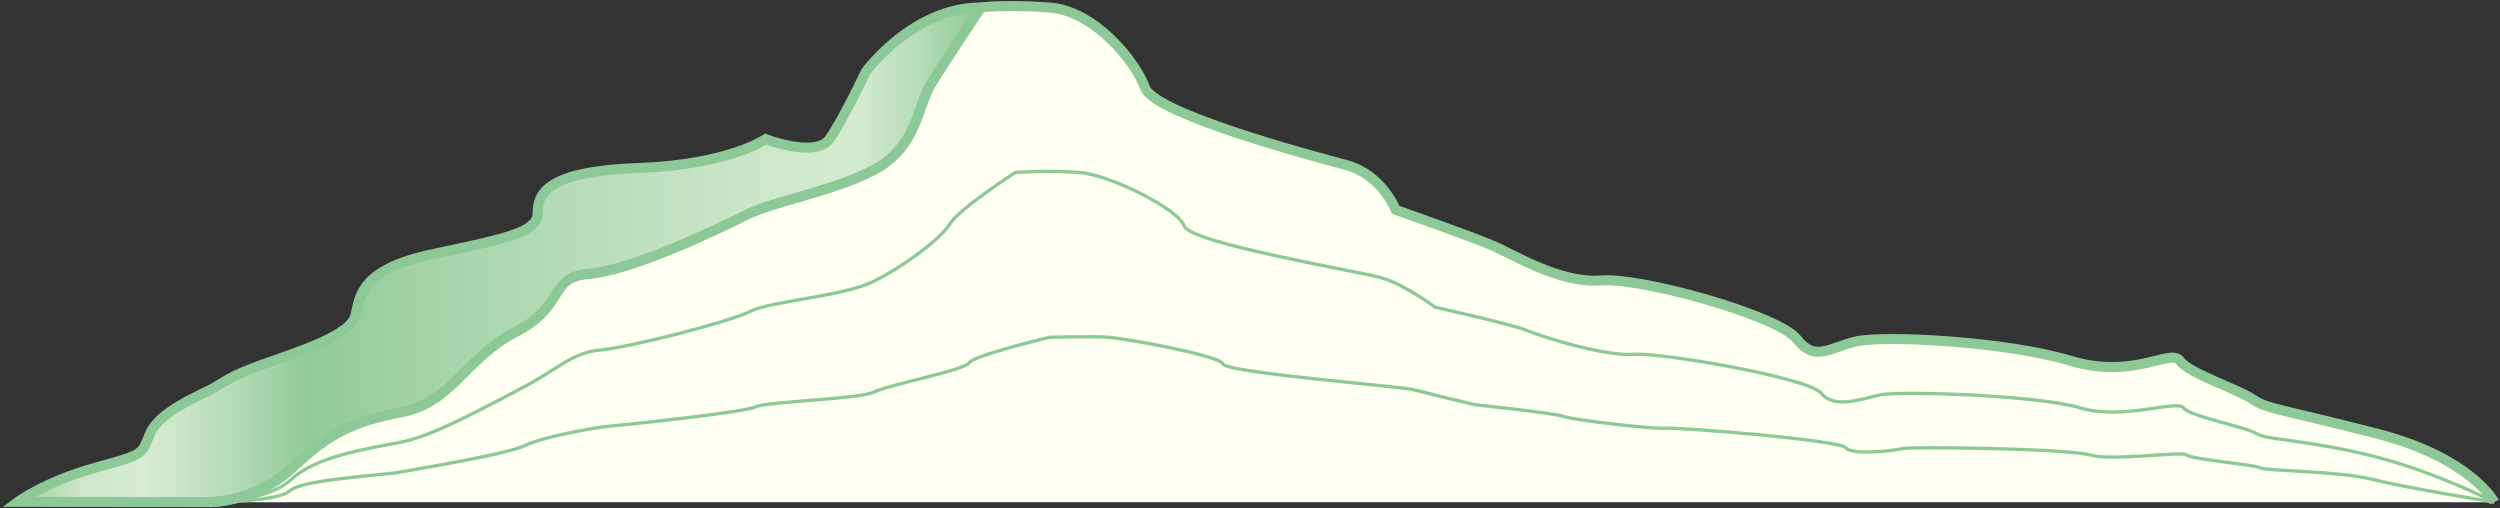 <svg width="748" height="152" viewBox="0 0 748 152" fill="none" xmlns="http://www.w3.org/2000/svg">
<rect x="0" y="0" width="748" height="152" fill="#333333" stroke="none"/>
<path d="M62.987 150.232C62.987 150.232 76.611 150.176 87.536 139.934C98.461 129.71 105.273 126.185 120.285 123.306C135.271 120.427 139.358 106.973 154.396 99.277C169.382 91.581 163.932 82.944 176.194 81.966C188.455 81.006 213.029 69.472 222.566 64.674C232.128 59.875 247.14 57.938 260.764 51.238C274.387 44.502 274.387 32.026 278.501 25.29C282.588 18.573 293.513 2.24 293.513 2.24C273.051 2.24 259.061 21.452 259.061 21.452C259.061 21.452 252.249 35.865 248.162 41.623C244.075 47.381 229.063 41.623 229.063 41.623C229.063 41.623 218.164 49.3 190.865 50.279C163.566 51.257 160.867 57.956 160.867 63.732C160.867 69.509 151.331 71.41 129.507 76.023C107.683 80.637 107.683 88.721 106.321 94.479C104.958 100.237 89.946 105.054 79.047 108.892C68.149 112.731 66.76 114.65 63.04 116.57C59.32 118.489 47.661 123.287 44.936 129.654C42.212 136.021 43.574 135.8 28.562 139.934C13.55 144.068 5.376 150.158 5.376 150.158L63.014 150.213" fill="#FFFFF2"/>
<path d="M62.987 150.232C62.987 150.232 76.611 150.176 87.536 139.934C98.461 129.71 105.273 126.185 120.285 123.306C135.271 120.427 139.358 106.973 154.396 99.277C169.382 91.581 163.932 82.944 176.194 81.966C188.455 81.006 213.029 69.472 222.566 64.674C232.128 59.875 247.14 57.938 260.764 51.238C274.387 44.502 274.387 32.026 278.501 25.29C282.588 18.573 293.513 2.24 293.513 2.24C273.051 2.24 259.061 21.452 259.061 21.452C259.061 21.452 252.249 35.865 248.162 41.623C244.075 47.381 229.063 41.623 229.063 41.623C229.063 41.623 218.164 49.3 190.865 50.279C163.566 51.257 160.867 57.956 160.867 63.732C160.867 69.509 151.331 71.41 129.507 76.023C107.683 80.637 107.683 88.721 106.321 94.479C104.958 100.237 89.946 105.054 79.047 108.892C68.149 112.731 66.76 114.65 63.04 116.57C59.32 118.489 47.661 123.287 44.936 129.654C42.212 136.021 43.574 135.8 28.562 139.934C13.55 144.068 5.376 150.158 5.376 150.158L63.014 150.213" fill="url(#paint0_linear_206_7396)"/>
<path d="M62.987 150.232C62.987 150.232 76.611 150.176 87.536 139.934C98.461 129.71 105.273 126.185 120.285 123.306C135.271 120.427 139.358 106.973 154.396 99.277C169.382 91.581 163.932 82.944 176.194 81.966C188.455 81.006 213.029 69.472 222.566 64.674C232.128 59.875 247.14 57.938 260.764 51.238C274.387 44.502 274.387 32.026 278.501 25.29C282.588 18.573 293.513 2.24 293.513 2.24C273.051 2.24 259.061 21.452 259.061 21.452C259.061 21.452 252.249 35.865 248.162 41.623C244.075 47.381 229.063 41.623 229.063 41.623C229.063 41.623 218.164 49.3 190.865 50.279C163.566 51.257 160.867 57.956 160.867 63.732C160.867 69.509 151.331 71.41 129.507 76.023C107.683 80.637 107.683 88.721 106.321 94.479C104.958 100.237 89.946 105.054 79.047 108.892C68.149 112.731 66.76 114.65 63.04 116.57C59.32 118.489 47.661 123.287 44.936 129.654C42.212 136.021 43.574 135.8 28.562 139.934C13.55 144.068 5.376 150.158 5.376 150.158L63.014 150.213" stroke="#8DC996" stroke-width="3" stroke-miterlimit="10"/>
<path d="M62.987 150.232C62.987 150.232 76.611 150.177 87.536 139.934C98.461 129.71 105.273 126.185 120.285 123.306C135.271 120.427 139.358 106.973 154.396 99.277C169.382 91.581 163.932 82.944 176.193 81.966C188.455 81.007 213.029 69.472 222.566 64.674C232.128 59.875 247.14 57.938 260.764 51.238C274.387 44.502 274.387 32.026 278.501 25.29C282.588 18.573 293.513 2.24 293.513 2.24C293.513 2.24 300.324 1.262 313.948 2.24C327.598 3.2 339.885 18.573 342.583 26.268C345.334 33.964 391.707 46.44 402.605 49.319C413.53 52.198 417.591 62.773 417.591 62.773C417.591 62.773 439.415 70.469 446.227 73.329C453.038 76.208 466.688 84.864 478.976 83.904C491.263 82.944 532.16 94.46 537.609 101.436C543.058 108.413 547.172 104.094 555.346 102.156C563.546 100.237 600.356 102.156 619.455 107.933C638.554 113.691 649.479 104.094 652.203 107.933C654.954 111.771 669.94 116.57 674.027 119.467C678.114 122.328 682.201 122.328 710.837 129.654C739.472 136.963 746.284 150.232 746.284 150.232" fill="#FFFFF2"/>
<path d="M62.987 150.232C62.987 150.232 76.611 150.177 87.536 139.934C98.461 129.71 105.273 126.185 120.285 123.306C135.27 120.427 139.358 106.973 154.396 99.277C169.382 91.581 163.932 82.944 176.193 81.966C188.455 81.007 213.029 69.472 222.566 64.674C232.128 59.875 247.14 57.938 260.764 51.238C274.387 44.502 274.387 32.026 278.501 25.29C282.588 18.573 293.513 2.24 293.513 2.24C293.513 2.24 300.324 1.262 313.948 2.24C327.598 3.2 339.885 18.573 342.583 26.268C345.334 33.964 391.707 46.44 402.605 49.319C413.53 52.198 417.591 62.773 417.591 62.773C417.591 62.773 439.415 70.469 446.227 73.329C453.038 76.208 466.688 84.864 478.976 83.904C491.263 82.944 532.16 94.46 537.609 101.436C543.058 108.413 547.172 104.094 555.346 102.156C563.546 100.237 600.356 102.156 619.455 107.933C638.554 113.691 649.479 104.094 652.203 107.933C654.954 111.771 669.94 116.57 674.027 119.467C678.114 122.328 682.201 122.328 710.837 129.654C739.472 136.963 746.284 150.232 746.284 150.232" stroke="#8DC996" stroke-width="3" stroke-miterlimit="10"/>
<path d="M746.284 150.232C746.284 150.232 729.255 141.373 710.182 136.52C691.083 131.647 677.852 131.647 675.101 129.728C672.377 127.809 655.112 124.598 653.278 122.032C651.47 119.467 635.148 125.871 622.389 122.032C609.656 118.175 567.79 116.902 562.341 118.175C556.891 119.467 548.613 122.346 544.971 117.695C541.329 113.045 496.791 105.367 488.617 106.013C480.443 106.659 461.606 100.883 457.073 98.963C452.541 97.044 429.407 91.932 429.407 91.932C429.407 91.932 420.054 84.882 412.771 82.963C405.487 81.043 356.128 72.72 354.321 67.608C352.513 62.477 331.973 52.235 322.856 51.589C313.764 50.943 303.809 51.589 303.809 51.589C303.809 51.589 286.963 62.477 284.238 66.944C281.513 71.428 270.379 79.751 261.288 84.236C252.197 88.721 230.792 89.994 224.4 93.205C218.033 96.398 187.642 104.094 179.468 104.74C171.294 105.386 165.845 111.144 155.837 116.274C145.829 121.405 130.005 130.356 120.023 132.293C110.015 134.213 94.479 136.556 87.222 143.385C79.938 150.213 63.014 150.25 63.014 150.25" stroke="#8DC996" stroke-miterlimit="10"/>
<path d="M746.284 150.232C746.284 150.232 719.063 145.802 709.501 143.366C699.964 140.93 677.538 140.93 676.176 139.971C674.813 139.011 655.269 137.405 654.352 136.132C653.435 134.859 631.69 138.051 625.323 136.132C618.957 134.213 572.034 133.567 569.31 134.213C566.585 134.859 554.114 136.298 552.28 133.973C550.446 131.647 502.293 127.809 498.206 128.122C494.119 128.436 470.12 125.557 467.841 124.597C465.562 123.638 441.144 121.073 441.144 121.073C441.144 121.073 426.499 117.548 422.857 116.588C419.216 115.628 366.87 111.476 365.953 108.911C365.036 106.345 336.243 101.215 331.685 100.901C327.152 100.569 314.053 100.901 314.053 100.901C314.053 100.901 291.259 106.345 289.897 108.578C288.535 110.83 266.266 114.982 261.707 117.234C257.174 119.467 229.325 120.113 226.155 121.718C222.985 123.324 186.752 127.163 182.664 127.476C178.577 127.809 162.229 130.688 157.225 133.253C152.221 135.818 124.686 140.303 119.708 141.263C114.704 142.222 90.47 143.403 86.828 146.799C83.187 150.213 62.935 150.232 62.935 150.232" fill="#FFFFF2"/>
<path d="M746.284 150.232C746.284 150.232 719.063 145.802 709.501 143.366C699.964 140.93 677.538 140.93 676.176 139.971C674.813 139.011 655.269 137.405 654.352 136.132C653.435 134.859 631.69 138.051 625.323 136.132C618.957 134.213 572.034 133.567 569.31 134.213C566.585 134.859 554.114 136.298 552.28 133.973C550.446 131.647 502.293 127.809 498.206 128.122C494.119 128.436 470.12 125.557 467.841 124.597C465.562 123.638 441.144 121.073 441.144 121.073C441.144 121.073 426.499 117.548 422.857 116.588C419.216 115.628 366.87 111.476 365.953 108.911C365.036 106.345 336.243 101.215 331.685 100.901C327.152 100.569 314.053 100.901 314.053 100.901C314.053 100.901 291.259 106.345 289.897 108.578C288.535 110.83 266.266 114.982 261.707 117.234C257.175 119.467 229.325 120.113 226.155 121.718C222.985 123.324 186.752 127.163 182.665 127.476C178.577 127.809 162.229 130.688 157.225 133.253C152.221 135.818 124.686 140.303 119.708 141.263C114.704 142.222 90.47 143.403 86.828 146.799C83.187 150.213 62.935 150.232 62.935 150.232" stroke="#8DC996" stroke-miterlimit="10"/>
<defs>
<linearGradient id="paint0_linear_206_7396" x1="293.486" y1="76.245" x2="5.35" y2="76.245" gradientUnits="userSpaceOnUse">
<stop stop-color="#8DC996"/>
<stop offset="0.13" stop-color="#ACD8AF" stop-opacity="0.5"/>
<stop offset="0.7" stop-color="#90CA98" stop-opacity="0.98"/>
<stop offset="0.87" stop-color="#CEE8CB" stop-opacity="0.8"/>
<stop offset="0.93" stop-color="#C4E3C2" stop-opacity="0.83"/>
<stop offset="0.98" stop-color="#A8D4A7" stop-opacity="0.94"/>
<stop offset="1" stop-color="#99CC99"/>
</linearGradient>
</defs>
</svg>

